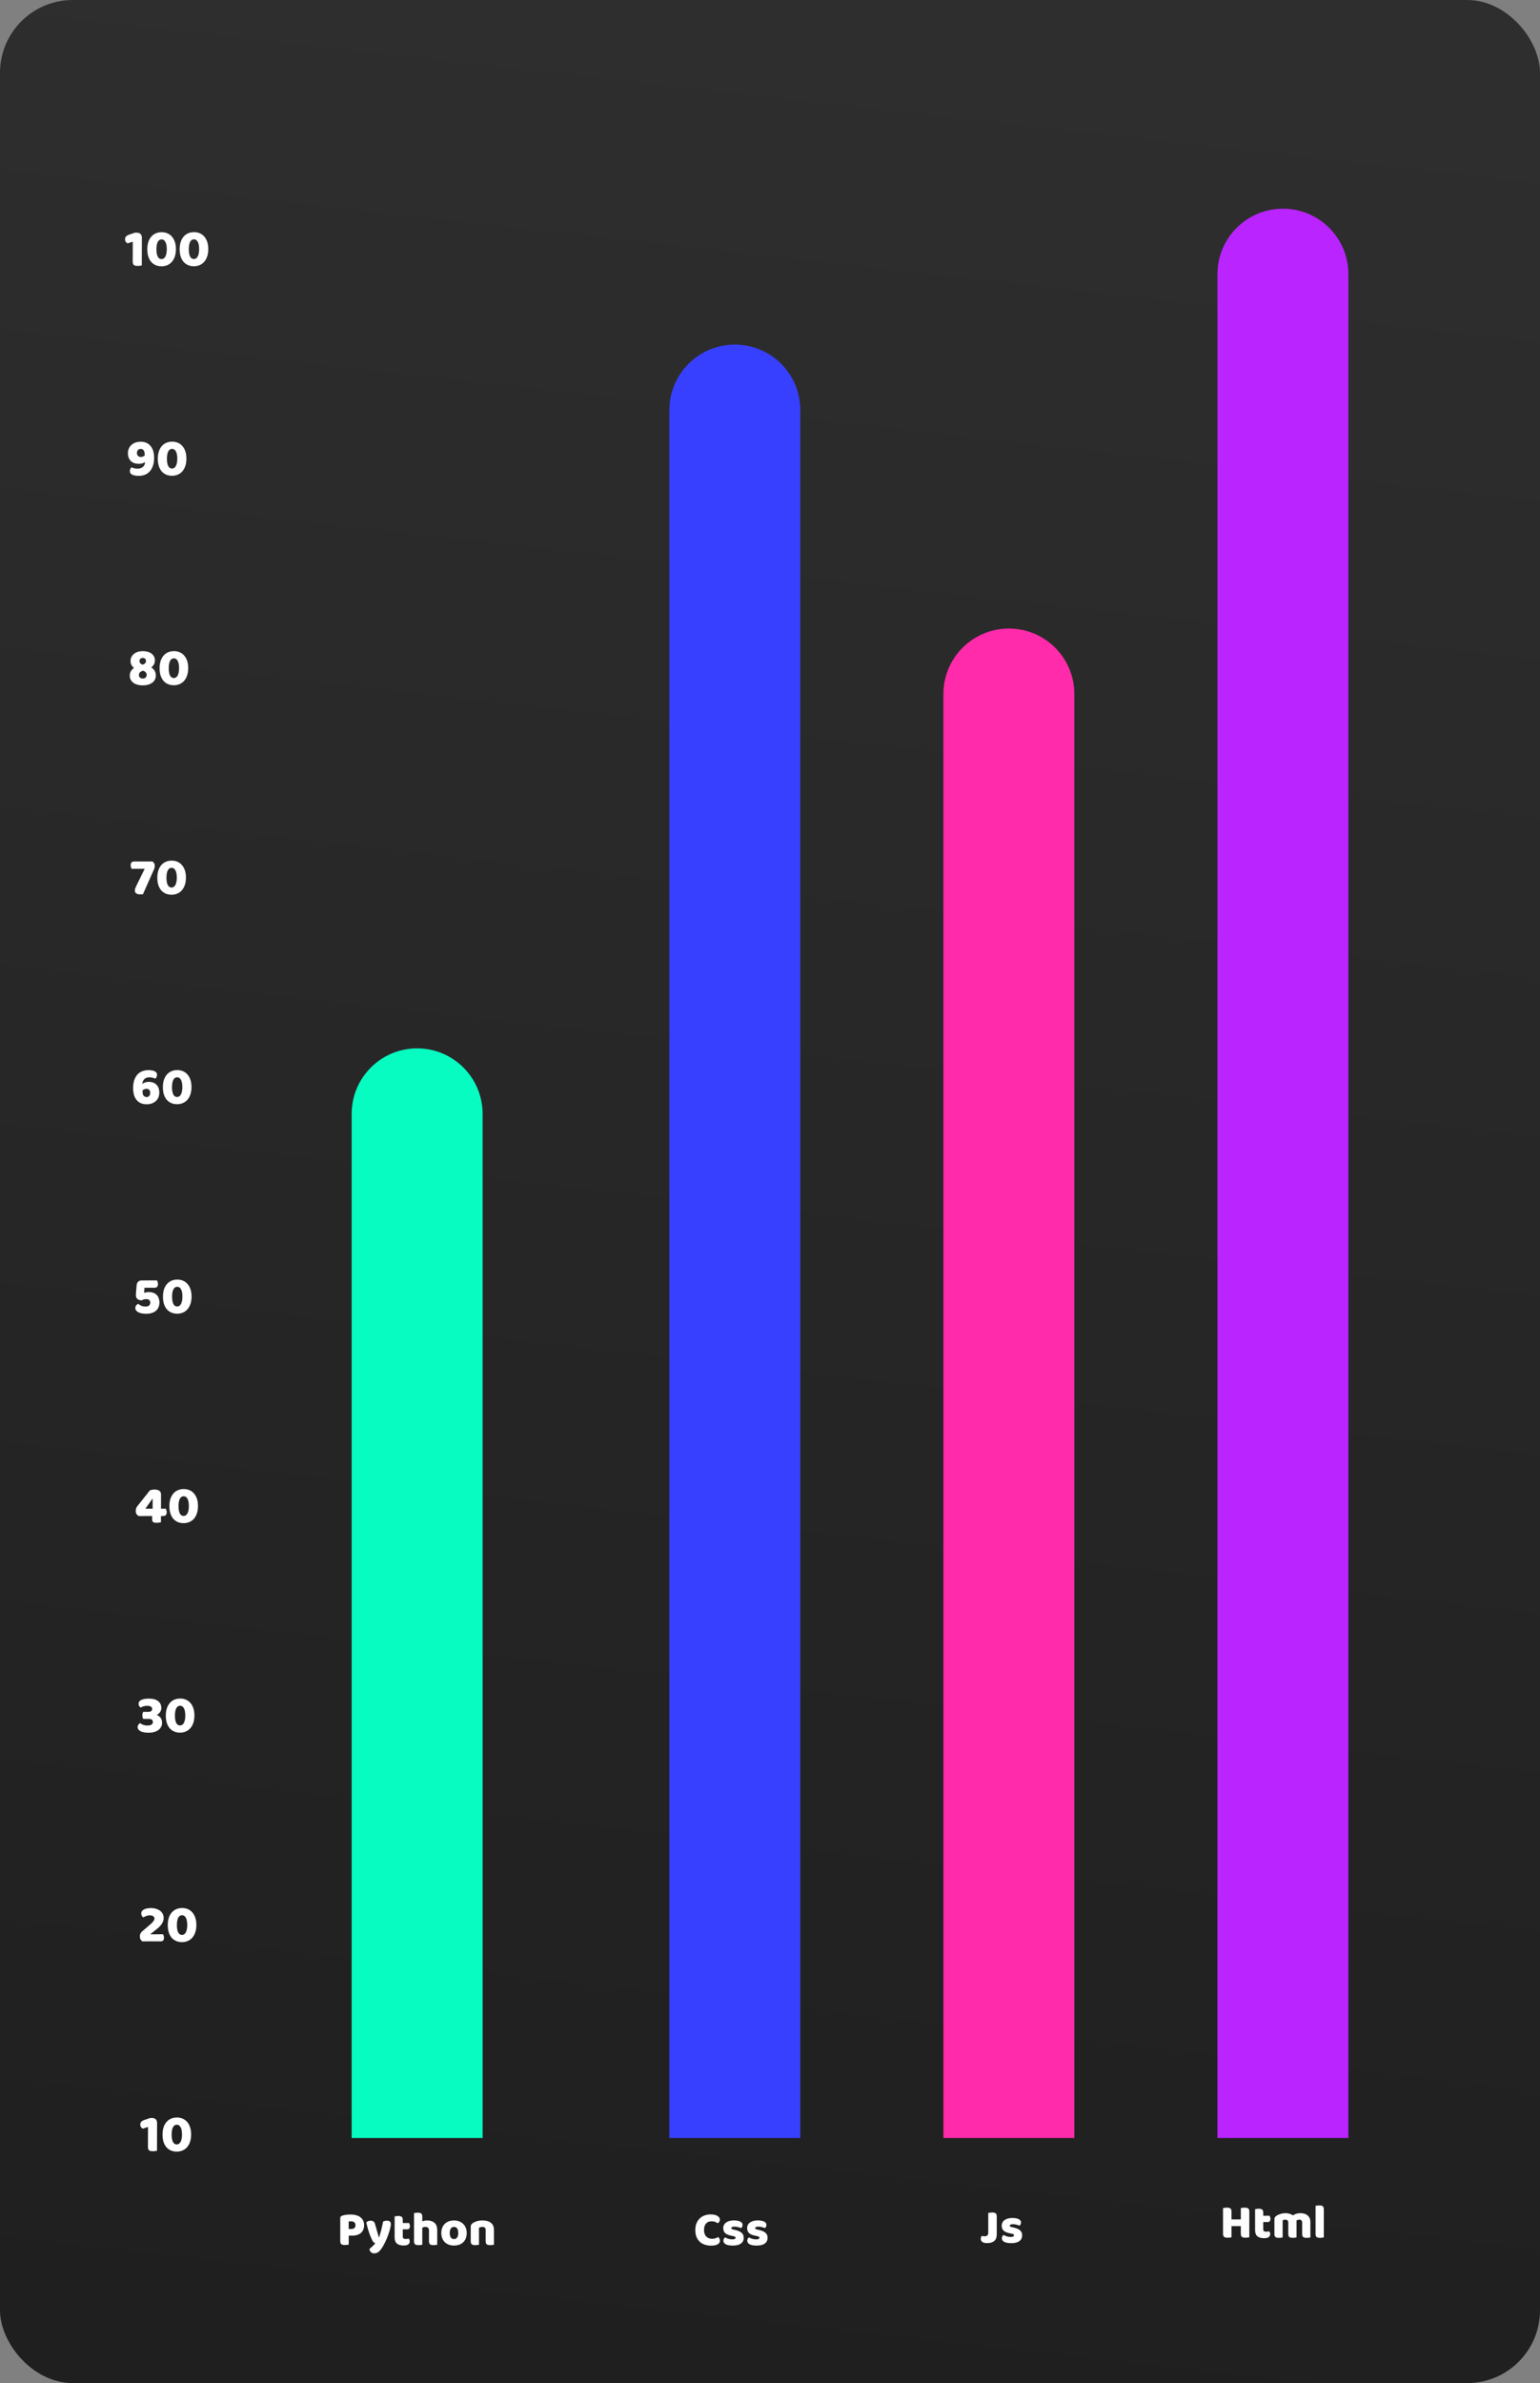 <svg width="635" height="982" viewBox="0 0 635 982" fill="none" xmlns="http://www.w3.org/2000/svg">
<rect x="0" y="0" width="635" height="982" fill="#808080" stroke="none"/>
<rect width="635" height="982" rx="30" fill="url(#paint0_linear)"/>
<path d="M61.029 876.482L58.827 877.169C58.607 877.022 58.388 876.818 58.168 876.554C57.949 876.291 57.84 875.924 57.842 875.455C57.844 874.575 58.381 873.958 59.453 873.603L61.919 872.762L62.733 872.761C63.364 872.759 63.862 872.942 64.228 873.307C64.593 873.673 64.775 874.172 64.773 874.802L64.741 886.264C64.58 886.294 64.338 886.331 64.015 886.376C63.706 886.435 63.391 886.465 63.068 886.466C62.746 886.466 62.453 886.445 62.189 886.402C61.939 886.358 61.727 886.271 61.551 886.139C61.376 886.007 61.237 885.832 61.135 885.612C61.047 885.377 61.004 885.077 61.005 884.71L61.029 876.482ZM75.046 879.577C75.05 878.286 74.862 877.289 74.483 876.586C74.118 875.883 73.591 875.532 72.902 875.533C72.213 875.535 71.684 875.888 71.315 876.593C70.961 877.297 70.782 878.295 70.778 879.586C70.775 880.876 70.948 881.881 71.298 882.599C71.663 883.302 72.19 883.653 72.879 883.651C73.568 883.65 74.097 883.297 74.466 882.592C74.849 881.872 75.043 880.867 75.046 879.577ZM78.808 879.569C78.805 880.698 78.656 881.703 78.36 882.584C78.064 883.464 77.651 884.206 77.122 884.808C76.607 885.396 75.982 885.845 75.248 886.154C74.528 886.464 73.743 886.619 72.893 886.621C72.027 886.623 71.228 886.471 70.496 886.164C69.778 885.858 69.156 885.412 68.63 884.826C68.118 884.226 67.717 883.486 67.426 882.607C67.15 881.727 67.013 880.723 67.016 879.594C67.02 878.464 67.162 877.467 67.443 876.601C67.739 875.72 68.144 874.986 68.659 874.398C69.189 873.796 69.813 873.34 70.533 873.03C71.267 872.721 72.067 872.565 72.932 872.563C73.783 872.561 74.567 872.714 75.285 873.02C76.017 873.327 76.639 873.78 77.151 874.38C77.677 874.966 78.086 875.698 78.377 876.578C78.668 877.443 78.812 878.44 78.808 879.569Z" fill="white"/>
<path d="M62.234 786.264C63.07 786.262 63.81 786.371 64.455 786.589C65.1 786.793 65.649 787.078 66.103 787.444C66.556 787.809 66.9 788.241 67.133 788.74C67.366 789.238 67.482 789.773 67.481 790.345C67.476 791.885 66.599 793.353 64.85 794.75L61.962 797.066L67.242 797.055C67.329 797.216 67.409 797.422 67.482 797.671C67.569 797.92 67.612 798.191 67.612 798.484C67.61 799.012 67.492 799.394 67.256 799.629C67.021 799.85 66.713 799.96 66.331 799.961L58.697 799.977C58.375 799.758 58.12 799.48 57.93 799.143C57.755 798.791 57.668 798.381 57.669 797.911C57.671 797.413 57.775 796.994 57.981 796.657C58.187 796.304 58.415 796.025 58.665 795.819L61.709 793.217C62.091 792.893 62.407 792.607 62.657 792.357C62.907 792.092 63.106 791.857 63.253 791.652C63.415 791.446 63.525 791.255 63.584 791.079C63.658 790.903 63.695 790.734 63.696 790.573C63.697 790.162 63.515 789.84 63.149 789.606C62.797 789.372 62.358 789.256 61.83 789.257C61.243 789.258 60.715 789.354 60.245 789.546C59.79 789.723 59.408 789.914 59.099 790.12C58.85 789.945 58.646 789.725 58.485 789.462C58.325 789.198 58.245 788.89 58.246 788.538C58.248 787.775 58.609 787.21 59.328 786.842C60.048 786.459 61.017 786.266 62.234 786.264ZM77.206 793.25C77.21 791.96 77.022 790.963 76.643 790.26C76.278 789.556 75.751 789.206 75.062 789.207C74.373 789.208 73.844 789.562 73.475 790.266C73.121 790.971 72.942 791.969 72.938 793.259C72.935 794.55 73.108 795.554 73.458 796.272C73.823 796.976 74.35 797.326 75.039 797.325C75.728 797.324 76.257 796.97 76.626 796.266C77.009 795.546 77.203 794.541 77.206 793.25ZM80.968 793.243C80.965 794.372 80.816 795.377 80.52 796.258C80.224 797.138 79.811 797.88 79.282 798.482C78.767 799.07 78.142 799.518 77.408 799.828C76.688 800.138 75.903 800.293 75.052 800.295C74.187 800.297 73.388 800.144 72.656 799.838C71.938 799.531 71.316 799.085 70.79 798.5C70.278 797.9 69.877 797.16 69.586 796.28C69.31 795.401 69.173 794.397 69.176 793.267C69.18 792.138 69.322 791.14 69.603 790.274C69.899 789.394 70.304 788.66 70.819 788.072C71.349 787.469 71.973 787.013 72.693 786.704C73.427 786.394 74.227 786.239 75.092 786.237C75.943 786.235 76.727 786.388 77.445 786.694C78.177 787.001 78.799 787.454 79.311 788.054C79.837 788.64 80.246 789.372 80.537 790.252C80.828 791.116 80.972 792.113 80.968 793.243Z" fill="white"/>
<path d="M61.361 699.943C63.047 699.94 64.33 700.289 65.208 700.991C66.086 701.679 66.523 702.609 66.52 703.783C66.518 704.487 66.326 705.088 65.943 705.588C65.575 706.073 65.134 706.44 64.62 706.691C64.927 706.807 65.213 706.953 65.477 707.129C65.74 707.304 65.974 707.524 66.179 707.787C66.383 708.051 66.544 708.358 66.66 708.71C66.776 709.062 66.834 709.473 66.833 709.942C66.831 710.573 66.69 711.137 66.41 711.637C66.144 712.136 65.769 712.562 65.284 712.915C64.799 713.268 64.219 713.533 63.544 713.711C62.883 713.903 62.157 714 61.365 714.001C59.84 714.004 58.689 713.794 57.913 713.37C57.137 712.947 56.75 712.405 56.752 711.745C56.753 711.349 56.849 711.011 57.04 710.732C57.232 710.439 57.467 710.211 57.746 710.049C58.039 710.254 58.427 710.473 58.91 710.706C59.408 710.925 60.053 711.034 60.846 711.032C61.593 711.031 62.144 710.898 62.497 710.633C62.864 710.368 63.048 710.023 63.05 709.598C63.051 709.172 62.905 708.85 62.612 708.631C62.334 708.411 61.843 708.302 61.139 708.304L59.071 708.308C58.969 708.147 58.882 707.949 58.809 707.715C58.736 707.48 58.7 707.202 58.701 706.879C58.702 706.542 58.732 706.256 58.792 706.021C58.866 705.771 58.962 705.566 59.079 705.404L61.147 705.4C62.203 705.398 62.733 704.993 62.735 704.186C62.736 703.805 62.568 703.498 62.231 703.264C61.895 703.03 61.389 702.913 60.714 702.915C60.113 702.916 59.585 702.99 59.13 703.138C58.675 703.271 58.3 703.44 58.006 703.646C57.758 703.471 57.553 703.259 57.392 703.01C57.232 702.746 57.152 702.438 57.153 702.086C57.155 701.353 57.538 700.817 58.301 700.478C59.065 700.124 60.085 699.946 61.361 699.943ZM76.402 706.93C76.405 705.639 76.218 704.642 75.838 703.939C75.473 703.236 74.946 702.885 74.257 702.886C73.568 702.888 73.039 703.241 72.67 703.946C72.316 704.65 72.137 705.648 72.134 706.939C72.13 708.229 72.303 709.234 72.653 709.952C73.018 710.655 73.545 711.006 74.234 711.004C74.924 711.003 75.453 710.65 75.821 709.945C76.204 709.226 76.398 708.221 76.402 706.93ZM80.164 706.922C80.16 708.051 80.011 709.056 79.715 709.937C79.419 710.818 79.007 711.559 78.477 712.162C77.962 712.749 77.337 713.198 76.603 713.507C75.884 713.817 75.099 713.973 74.248 713.974C73.382 713.976 72.584 713.824 71.851 713.517C71.133 713.211 70.511 712.765 69.985 712.179C69.473 711.579 69.072 710.839 68.781 709.96C68.505 709.08 68.368 708.076 68.372 706.947C68.375 705.817 68.517 704.82 68.798 703.954C69.094 703.073 69.499 702.339 70.014 701.751C70.544 701.149 71.169 700.693 71.888 700.383C72.622 700.074 73.422 699.918 74.287 699.916C75.138 699.915 75.922 700.067 76.64 700.373C77.373 700.68 77.995 701.133 78.506 701.734C79.033 702.319 79.441 703.052 79.732 703.931C80.023 704.796 80.167 705.793 80.164 706.922Z" fill="white"/>
<path d="M61.828 614.105C62.107 614.016 62.423 613.942 62.775 613.883C63.142 613.823 63.472 613.793 63.765 613.793C64.103 613.792 64.425 613.828 64.733 613.901C65.055 613.959 65.341 614.068 65.59 614.229C65.839 614.375 66.036 614.58 66.182 614.844C66.328 615.107 66.401 615.437 66.4 615.833L66.383 621.685L68.341 621.681C68.428 621.842 68.516 622.055 68.603 622.318C68.69 622.582 68.734 622.861 68.733 623.154C68.731 623.711 68.606 624.108 68.356 624.343C68.106 624.578 67.79 624.696 67.409 624.697L66.374 624.699L66.367 627.295C66.206 627.325 65.964 627.362 65.641 627.407C65.318 627.466 65.01 627.496 64.717 627.496C64.394 627.497 64.108 627.483 63.859 627.454C63.609 627.425 63.397 627.36 63.221 627.258C63.06 627.141 62.936 626.98 62.849 626.774C62.761 626.569 62.718 626.291 62.719 625.939L62.722 624.707L57.2 624.718C56.864 624.543 56.571 624.287 56.323 623.95C56.089 623.599 55.973 623.173 55.974 622.675C55.975 622.396 56.013 622.088 56.087 621.751C56.161 621.413 56.287 621.12 56.463 620.87L61.828 614.105ZM62.941 617.556L62.875 617.556L59.937 621.699L62.929 621.692L62.941 617.556ZM77.875 620.605C77.878 619.314 77.69 618.317 77.311 617.614C76.946 616.911 76.419 616.56 75.73 616.562C75.041 616.563 74.512 616.916 74.143 617.621C73.789 618.326 73.61 619.323 73.607 620.614C73.603 621.905 73.776 622.909 74.126 623.627C74.491 624.33 75.018 624.681 75.707 624.68C76.396 624.678 76.925 624.325 77.294 623.62C77.677 622.901 77.871 621.896 77.875 620.605ZM81.637 620.597C81.633 621.727 81.484 622.732 81.188 623.612C80.892 624.493 80.48 625.234 79.95 625.837C79.435 626.424 78.81 626.873 78.076 627.183C77.356 627.492 76.571 627.648 75.721 627.649C74.855 627.651 74.056 627.499 73.324 627.193C72.606 626.886 71.984 626.44 71.458 625.854C70.946 625.254 70.545 624.514 70.254 623.635C69.978 622.756 69.841 621.751 69.845 620.622C69.848 619.493 69.99 618.495 70.271 617.629C70.567 616.748 70.972 616.014 71.487 615.426C72.017 614.824 72.641 614.368 73.361 614.059C74.095 613.749 74.895 613.593 75.76 613.592C76.611 613.59 77.395 613.742 78.113 614.049C78.846 614.355 79.468 614.808 79.979 615.409C80.506 615.994 80.914 616.727 81.205 617.606C81.496 618.471 81.64 619.468 81.637 620.597Z" fill="white"/>
<path d="M60.301 541.36C59.626 541.361 59.011 541.311 58.454 541.21C57.911 541.108 57.442 540.955 57.047 540.751C56.651 540.546 56.344 540.298 56.125 540.005C55.906 539.697 55.797 539.345 55.798 538.949C55.799 538.539 55.917 538.194 56.153 537.915C56.388 537.635 56.653 537.415 56.947 537.253C57.356 537.56 57.796 537.831 58.264 538.064C58.733 538.283 59.327 538.392 60.045 538.391C60.735 538.389 61.227 538.234 61.521 537.925C61.815 537.617 61.963 537.243 61.964 536.803C61.965 536.377 61.834 536.025 61.571 535.747C61.322 535.469 60.883 535.331 60.252 535.332C59.856 535.333 59.526 535.378 59.262 535.466C58.998 535.555 58.697 535.68 58.359 535.842C57.64 535.814 57.069 535.625 56.644 535.274C56.235 534.908 56.031 534.351 56.033 533.603C56.033 533.559 56.033 533.508 56.033 533.449C56.034 533.376 56.041 533.236 56.057 533.031L56.33 529.686C56.376 529.056 56.575 528.557 56.928 528.189C57.281 527.822 57.773 527.637 58.404 527.636L64.74 527.623C64.827 527.784 64.915 527.996 65.002 528.26C65.089 528.524 65.132 528.803 65.132 529.096C65.13 529.653 65.004 530.05 64.754 530.285C64.504 530.52 64.189 530.638 63.807 530.639L59.583 530.648L59.423 532.716C59.702 532.642 59.981 532.575 60.26 532.516C60.553 532.457 60.92 532.427 61.36 532.426C62.123 532.424 62.783 532.54 63.339 532.774C63.896 532.993 64.35 533.3 64.701 533.695C65.066 534.09 65.329 534.552 65.489 535.079C65.663 535.607 65.75 536.171 65.748 536.773C65.746 537.374 65.642 537.953 65.435 538.511C65.228 539.069 64.904 539.561 64.463 539.987C64.022 540.399 63.456 540.73 62.766 540.981C62.091 541.232 61.269 541.358 60.301 541.36ZM75.222 534.289C75.226 532.998 75.038 532.001 74.659 531.298C74.294 530.595 73.767 530.244 73.078 530.245C72.389 530.247 71.86 530.6 71.491 531.305C71.137 532.009 70.958 533.007 70.954 534.298C70.951 535.588 71.124 536.593 71.474 537.311C71.839 538.014 72.366 538.365 73.055 538.363C73.744 538.362 74.273 538.009 74.642 537.304C75.025 536.585 75.219 535.579 75.222 534.289ZM78.984 534.281C78.981 535.41 78.832 536.415 78.536 537.296C78.24 538.176 77.827 538.918 77.298 539.52C76.783 540.108 76.158 540.557 75.424 540.866C74.704 541.176 73.919 541.331 73.069 541.333C72.203 541.335 71.404 541.183 70.672 540.876C69.954 540.57 69.332 540.124 68.806 539.538C68.294 538.938 67.893 538.198 67.602 537.319C67.326 536.439 67.189 535.435 67.192 534.306C67.196 533.176 67.338 532.179 67.619 531.313C67.915 530.432 68.32 529.698 68.835 529.11C69.365 528.508 69.989 528.052 70.709 527.742C71.443 527.433 72.243 527.277 73.108 527.275C73.959 527.274 74.743 527.426 75.461 527.732C76.193 528.039 76.816 528.492 77.327 529.092C77.853 529.678 78.262 530.411 78.553 531.29C78.844 532.155 78.988 533.152 78.984 534.281Z" fill="white"/>
<path d="M64.764 442.929C64.763 443.237 64.689 443.538 64.541 443.832C64.409 444.111 64.247 444.324 64.056 444.471C63.66 444.296 63.242 444.165 62.803 444.078C62.378 443.976 61.982 443.925 61.615 443.926C60.735 443.928 60.053 444.164 59.567 444.634C59.097 445.09 58.779 445.751 58.616 446.616C58.91 446.41 59.299 446.226 59.783 446.064C60.268 445.887 60.767 445.798 61.28 445.797C62.629 445.794 63.699 446.18 64.489 446.956C65.293 447.732 65.693 448.845 65.689 450.297C65.687 450.928 65.576 451.53 65.354 452.102C65.132 452.675 64.801 453.181 64.36 453.622C63.919 454.048 63.368 454.394 62.707 454.66C62.061 454.91 61.305 455.037 60.44 455.038C58.709 455.042 57.347 454.466 56.353 453.309C55.373 452.152 54.887 450.503 54.893 448.362C54.896 447.145 55.046 446.074 55.342 445.149C55.652 444.224 56.08 443.454 56.624 442.836C57.183 442.219 57.845 441.756 58.608 441.446C59.372 441.137 60.215 440.981 61.139 440.979C62.313 440.977 63.207 441.136 63.822 441.457C64.452 441.779 64.766 442.269 64.764 442.929ZM60.436 448.658C60.157 448.659 59.856 448.718 59.533 448.836C59.225 448.954 58.975 449.116 58.784 449.322L58.782 449.872C58.78 450.664 58.94 451.228 59.262 451.565C59.598 451.901 60.001 452.069 60.47 452.068C60.954 452.067 61.314 451.905 61.55 451.582C61.8 451.259 61.926 450.841 61.927 450.327C61.929 449.814 61.798 449.411 61.535 449.118C61.286 448.811 60.92 448.657 60.436 448.658ZM75.191 447.968C75.195 446.677 75.007 445.68 74.628 444.977C74.263 444.274 73.736 443.923 73.047 443.924C72.357 443.926 71.828 444.279 71.46 444.983C71.106 445.688 70.927 446.686 70.923 447.977C70.92 449.267 71.093 450.271 71.443 450.989C71.807 451.693 72.334 452.044 73.024 452.042C73.713 452.041 74.242 451.688 74.611 450.983C74.994 450.263 75.188 449.258 75.191 447.968ZM78.953 447.96C78.95 449.089 78.8 450.094 78.505 450.975C78.209 451.855 77.796 452.597 77.266 453.199C76.751 453.787 76.127 454.236 75.393 454.545C74.673 454.855 73.888 455.01 73.037 455.012C72.172 455.014 71.373 454.862 70.641 454.555C69.923 454.249 69.301 453.803 68.775 453.217C68.263 452.617 67.862 451.877 67.571 450.998C67.295 450.118 67.158 449.114 67.161 447.984C67.164 446.855 67.307 445.857 67.588 444.992C67.883 444.111 68.289 443.377 68.804 442.789C69.334 442.187 69.958 441.731 70.678 441.421C71.412 441.112 72.212 440.956 73.077 440.954C73.928 440.952 74.712 441.105 75.43 441.411C76.162 441.718 76.784 442.171 77.296 442.771C77.822 443.357 78.231 444.089 78.522 444.969C78.813 445.833 78.956 446.83 78.953 447.96Z" fill="white"/>
<path d="M62.861 354.983C63.11 355.144 63.33 355.371 63.519 355.664C63.724 355.942 63.826 356.294 63.824 356.719C63.824 356.954 63.801 357.196 63.756 357.445C63.712 357.68 63.638 357.915 63.534 358.15L58.929 368.521C58.724 368.536 58.526 368.544 58.335 368.545C58.159 368.545 57.99 368.545 57.829 368.546C57.169 368.547 56.634 368.423 56.224 368.175C55.814 367.926 55.61 367.494 55.612 366.878C55.613 366.57 55.687 366.24 55.835 365.888C55.982 365.521 56.181 365.088 56.432 364.589L59.663 358.004L54.273 358.015C54.185 357.854 54.098 357.641 54.011 357.378C53.923 357.114 53.88 356.835 53.881 356.542C53.883 355.985 54.008 355.588 54.258 355.353C54.508 355.118 54.824 355 55.205 354.999L62.861 354.983ZM72.904 361.65C72.908 360.359 72.72 359.363 72.341 358.659C71.976 357.956 71.449 357.605 70.76 357.607C70.07 357.608 69.541 357.961 69.173 358.666C68.819 359.371 68.64 360.368 68.636 361.659C68.632 362.95 68.806 363.954 69.156 364.672C69.52 365.375 70.047 365.726 70.737 365.725C71.426 365.723 71.955 365.37 72.324 364.665C72.707 363.946 72.9 362.941 72.904 361.65ZM76.666 361.642C76.663 362.772 76.513 363.777 76.218 364.657C75.922 365.538 75.509 366.279 74.979 366.882C74.464 367.469 73.84 367.918 73.106 368.228C72.386 368.537 71.601 368.693 70.75 368.695C69.885 368.696 69.086 368.544 68.354 368.238C67.636 367.931 67.014 367.485 66.487 366.899C65.976 366.299 65.575 365.559 65.284 364.68C65.007 363.801 64.871 362.796 64.874 361.667C64.877 360.538 65.019 359.54 65.301 358.674C65.596 357.793 66.002 357.059 66.517 356.472C67.046 355.869 67.671 355.413 68.391 355.104C69.125 354.794 69.925 354.638 70.79 354.637C71.641 354.635 72.425 354.787 73.143 355.094C73.875 355.4 74.497 355.854 75.009 356.454C75.535 357.039 75.944 357.772 76.235 358.651C76.525 359.516 76.669 360.513 76.666 361.642Z" fill="white"/>
<path d="M53.838 272.288C53.839 271.702 53.965 271.166 54.216 270.681C54.467 270.197 54.813 269.778 55.254 269.425C55.695 269.072 56.223 268.8 56.84 268.608C57.456 268.416 58.131 268.319 58.865 268.318C59.598 268.316 60.273 268.403 60.888 268.578C61.504 268.752 62.031 269 62.47 269.322C62.909 269.644 63.252 270.039 63.501 270.508C63.749 270.977 63.872 271.505 63.87 272.091C63.868 272.737 63.735 273.302 63.469 273.786C63.204 274.271 62.836 274.675 62.366 274.998C62.922 275.379 63.376 275.832 63.726 276.36C64.077 276.872 64.251 277.568 64.248 278.448C64.246 279.035 64.12 279.571 63.87 280.055C63.619 280.54 63.258 280.958 62.788 281.311C62.318 281.664 61.752 281.937 61.092 282.129C60.431 282.321 59.69 282.418 58.869 282.42C58.048 282.421 57.307 282.328 56.648 282.138C55.988 281.949 55.425 281.679 54.956 281.328C54.502 280.977 54.144 280.56 53.882 280.076C53.634 279.593 53.511 279.058 53.512 278.471C53.514 277.679 53.685 277.019 54.024 276.49C54.377 275.961 54.789 275.55 55.259 275.255C54.864 274.933 54.528 274.553 54.251 274.113C53.973 273.659 53.836 273.051 53.838 272.288ZM57.275 278.133C57.274 278.588 57.419 278.947 57.712 279.21C58.019 279.473 58.408 279.605 58.877 279.604C59.346 279.603 59.728 279.47 60.022 279.205C60.331 278.926 60.486 278.566 60.487 278.126C60.488 277.701 60.357 277.349 60.094 277.071C59.846 276.778 59.502 276.552 59.062 276.391C58.416 276.539 57.954 276.768 57.674 277.076C57.409 277.37 57.276 277.722 57.275 278.133ZM60.195 272.407C60.196 272.011 60.08 271.696 59.846 271.462C59.612 271.228 59.282 271.111 58.857 271.112C58.431 271.113 58.101 271.231 57.866 271.466C57.631 271.701 57.512 272.009 57.511 272.391C57.51 272.772 57.627 273.08 57.861 273.314C58.109 273.548 58.395 273.738 58.717 273.884C59.231 273.766 59.605 273.574 59.841 273.31C60.076 273.045 60.194 272.744 60.195 272.407ZM73.839 275.326C73.843 274.036 73.655 273.039 73.276 272.336C72.911 271.632 72.384 271.281 71.695 271.283C71.005 271.284 70.477 271.637 70.108 272.342C69.754 273.047 69.575 274.045 69.571 275.335C69.568 276.626 69.741 277.63 70.091 278.348C70.456 279.051 70.983 279.402 71.672 279.401C72.361 279.399 72.89 279.046 73.259 278.342C73.642 277.622 73.836 276.617 73.839 275.326ZM77.601 275.319C77.598 276.448 77.449 277.453 77.153 278.333C76.857 279.214 76.444 279.956 75.915 280.558C75.4 281.146 74.775 281.594 74.041 281.904C73.321 282.213 72.536 282.369 71.686 282.371C70.82 282.373 70.021 282.22 69.289 281.914C68.571 281.607 67.949 281.161 67.423 280.576C66.911 279.976 66.51 279.236 66.219 278.356C65.943 277.477 65.806 276.473 65.809 275.343C65.813 274.214 65.955 273.216 66.236 272.35C66.532 271.47 66.937 270.736 67.452 270.148C67.982 269.545 68.606 269.089 69.326 268.78C70.06 268.47 70.86 268.315 71.725 268.313C72.576 268.311 73.36 268.463 74.078 268.77C74.81 269.076 75.432 269.53 75.944 270.13C76.47 270.716 76.879 271.448 77.17 272.327C77.461 273.192 77.605 274.189 77.601 275.319Z" fill="white"/>
<path d="M56.684 193.133C57.623 193.131 58.371 192.887 58.93 192.402C59.504 191.917 59.791 191.249 59.794 190.398C59.632 190.531 59.331 190.685 58.891 190.862C58.465 191.039 57.914 191.128 57.24 191.13C56.565 191.131 55.949 191.037 55.393 190.848C54.85 190.658 54.382 190.38 53.987 190.015C53.592 189.634 53.285 189.173 53.067 188.631C52.848 188.088 52.74 187.458 52.742 186.739C52.744 186.109 52.856 185.514 53.077 184.957C53.299 184.384 53.63 183.885 54.071 183.458C54.513 183.018 55.056 182.672 55.702 182.421C56.363 182.156 57.126 182.022 57.991 182.02C59.722 182.017 61.077 182.593 62.056 183.75C63.051 184.906 63.545 186.555 63.539 188.697C63.535 189.914 63.378 190.985 63.068 191.91C62.757 192.834 62.322 193.605 61.763 194.222C61.219 194.839 60.565 195.303 59.801 195.612C59.038 195.922 58.194 196.078 57.27 196.08C56.096 196.082 55.18 195.923 54.521 195.601C53.862 195.28 53.533 194.79 53.535 194.13C53.536 193.822 53.603 193.528 53.736 193.249C53.883 192.955 54.053 192.735 54.244 192.588C54.639 192.763 55.049 192.902 55.474 193.003C55.914 193.091 56.318 193.134 56.684 193.133ZM58.106 188.312C58.384 188.311 58.663 188.252 58.942 188.134C59.236 188.016 59.478 187.854 59.67 187.649L59.67 187.385C59.658 186.549 59.513 185.94 59.235 185.56C58.958 185.179 58.548 184.989 58.005 184.99C57.521 184.991 57.139 185.146 56.86 185.455C56.595 185.749 56.462 186.152 56.46 186.665C56.459 187.164 56.612 187.567 56.919 187.875C57.226 188.167 57.622 188.313 58.106 188.312ZM73.099 189.007C73.103 187.716 72.915 186.719 72.536 186.016C72.171 185.313 71.644 184.962 70.955 184.963C70.265 184.965 69.736 185.318 69.368 186.023C69.014 186.727 68.835 187.725 68.831 189.016C68.828 190.306 69.001 191.311 69.351 192.028C69.715 192.732 70.242 193.083 70.932 193.081C71.621 193.08 72.15 192.727 72.519 192.022C72.902 191.302 73.096 190.297 73.099 189.007ZM76.861 188.999C76.858 190.128 76.709 191.133 76.413 192.014C76.117 192.894 75.704 193.636 75.174 194.238C74.659 194.826 74.035 195.275 73.301 195.584C72.581 195.894 71.796 196.049 70.945 196.051C70.08 196.053 69.281 195.901 68.549 195.594C67.831 195.288 67.209 194.842 66.682 194.256C66.171 193.656 65.77 192.916 65.479 192.037C65.203 191.157 65.066 190.153 65.069 189.023C65.072 187.894 65.215 186.897 65.496 186.031C65.791 185.15 66.197 184.416 66.712 183.828C67.242 183.226 67.866 182.77 68.586 182.46C69.32 182.151 70.12 181.995 70.985 181.993C71.836 181.991 72.62 182.144 73.338 182.45C74.07 182.757 74.692 183.21 75.204 183.81C75.73 184.396 76.139 185.128 76.43 186.008C76.721 186.872 76.864 187.869 76.861 188.999Z" fill="white"/>
<path d="M54.754 99.599L52.552 100.285C52.332 100.139 52.113 99.934 51.894 99.671C51.674 99.407 51.565 99.041 51.567 98.572C51.569 97.692 52.106 97.074 53.178 96.72L55.644 95.879L56.458 95.877C57.089 95.876 57.587 96.058 57.953 96.424C58.318 96.79 58.5 97.288 58.498 97.919L58.466 109.381C58.305 109.411 58.063 109.448 57.74 109.492C57.432 109.552 57.116 109.582 56.794 109.582C56.471 109.583 56.178 109.562 55.914 109.518C55.664 109.475 55.452 109.387 55.276 109.256C55.101 109.124 54.962 108.948 54.86 108.728C54.773 108.494 54.73 108.193 54.73 107.827L54.754 99.599ZM68.772 102.693C68.775 101.403 68.587 100.406 68.208 99.703C67.843 98.999 67.316 98.649 66.627 98.65C65.938 98.651 65.409 99.004 65.04 99.709C64.686 100.414 64.507 101.412 64.504 102.702C64.5 103.993 64.673 104.997 65.023 105.715C65.388 106.419 65.915 106.769 66.604 106.768C67.293 106.767 67.822 106.413 68.191 105.709C68.574 104.989 68.768 103.984 68.772 102.693ZM72.534 102.686C72.53 103.815 72.381 104.82 72.085 105.701C71.789 106.581 71.376 107.323 70.847 107.925C70.332 108.513 69.707 108.961 68.973 109.271C68.254 109.58 67.468 109.736 66.618 109.738C65.752 109.74 64.954 109.587 64.221 109.281C63.503 108.974 62.881 108.528 62.355 107.943C61.843 107.343 61.442 106.603 61.151 105.723C60.875 104.844 60.738 103.84 60.742 102.71C60.745 101.581 60.887 100.583 61.168 99.717C61.464 98.837 61.869 98.103 62.384 97.515C62.914 96.912 63.538 96.457 64.258 96.147C64.992 95.837 65.792 95.682 66.657 95.68C67.508 95.678 68.292 95.831 69.01 96.137C69.743 96.444 70.365 96.897 70.876 97.497C71.403 98.083 71.811 98.815 72.102 99.695C72.393 100.559 72.537 101.556 72.534 102.686ZM82.113 102.666C82.117 101.375 81.929 100.378 81.55 99.675C81.185 98.972 80.658 98.621 79.969 98.622C79.279 98.624 78.75 98.977 78.382 99.681C78.028 100.386 77.849 101.384 77.845 102.675C77.842 103.965 78.015 104.969 78.365 105.687C78.73 106.391 79.257 106.742 79.946 106.74C80.635 106.739 81.164 106.386 81.533 105.681C81.916 104.961 82.11 103.956 82.113 102.666ZM85.875 102.658C85.872 103.787 85.723 104.792 85.427 105.673C85.131 106.553 84.718 107.295 84.189 107.897C83.674 108.485 83.049 108.934 82.315 109.243C81.595 109.553 80.81 109.708 79.96 109.71C79.094 109.712 78.295 109.56 77.563 109.253C76.845 108.947 76.223 108.501 75.697 107.915C75.185 107.315 74.784 106.575 74.493 105.695C74.217 104.816 74.08 103.812 74.083 102.682C74.087 101.553 74.229 100.555 74.51 99.689C74.806 98.809 75.211 98.075 75.726 97.487C76.256 96.885 76.88 96.429 77.6 96.119C78.334 95.81 79.134 95.654 79.999 95.652C80.85 95.65 81.634 95.803 82.352 96.109C83.084 96.416 83.706 96.869 84.218 97.469C84.744 98.055 85.153 98.787 85.444 99.667C85.735 100.531 85.879 101.528 85.875 102.658Z" fill="white"/>
<path d="M144.84 918.5C145.4 918.5 145.827 918.373 146.12 918.12C146.427 917.853 146.58 917.453 146.58 916.92C146.58 916.413 146.42 916.027 146.1 915.76C145.793 915.48 145.34 915.34 144.74 915.34C144.527 915.34 144.347 915.347 144.2 915.36C144.067 915.36 143.927 915.373 143.78 915.4V918.5H144.84ZM143.8 924.92C143.653 924.96 143.42 925 143.1 925.04C142.793 925.08 142.487 925.1 142.18 925.1C141.873 925.1 141.6 925.073 141.36 925.02C141.133 924.98 140.94 924.9 140.78 924.78C140.62 924.66 140.5 924.493 140.42 924.28C140.34 924.067 140.3 923.787 140.3 923.44V914.02C140.3 913.74 140.373 913.527 140.52 913.38C140.68 913.22 140.893 913.093 141.16 913C141.613 912.84 142.127 912.727 142.7 912.66C143.287 912.58 143.873 912.54 144.46 912.54C146.3 912.54 147.707 912.933 148.68 913.72C149.653 914.507 150.14 915.573 150.14 916.92C150.14 917.573 150.033 918.167 149.82 918.7C149.62 919.22 149.313 919.673 148.9 920.06C148.5 920.433 147.987 920.727 147.36 920.94C146.747 921.14 146.033 921.24 145.22 921.24H143.8V924.92ZM153.181 922.52C153.034 922.187 152.874 921.813 152.701 921.4C152.541 920.987 152.368 920.513 152.181 919.98C152.008 919.447 151.821 918.84 151.621 918.16C151.434 917.467 151.234 916.673 151.021 915.78C151.208 915.593 151.454 915.433 151.761 915.3C152.081 915.153 152.428 915.08 152.801 915.08C153.268 915.08 153.654 915.18 153.961 915.38C154.268 915.567 154.494 915.927 154.641 916.46L156.221 921.96H156.301C156.461 921.507 156.614 921.013 156.761 920.48C156.921 919.947 157.074 919.4 157.221 918.84C157.368 918.267 157.501 917.7 157.621 917.14C157.754 916.567 157.868 916.007 157.961 915.46C158.441 915.207 158.968 915.08 159.541 915.08C160.008 915.08 160.394 915.18 160.701 915.38C161.008 915.58 161.161 915.927 161.161 916.42C161.161 916.78 161.114 917.2 161.021 917.68C160.928 918.147 160.801 918.647 160.641 919.18C160.494 919.713 160.314 920.267 160.101 920.84C159.901 921.4 159.688 921.953 159.461 922.5C159.234 923.047 159.001 923.567 158.761 924.06C158.521 924.54 158.288 924.973 158.061 925.36C157.688 926.013 157.341 926.547 157.021 926.96C156.701 927.373 156.394 927.693 156.101 927.92C155.808 928.16 155.514 928.32 155.221 928.4C154.928 928.493 154.621 928.54 154.301 928.54C153.741 928.54 153.288 928.373 152.941 928.04C152.594 927.707 152.388 927.273 152.321 926.74C152.748 926.407 153.174 926.033 153.601 925.62C154.028 925.22 154.414 924.807 154.761 924.38C154.534 924.313 154.288 924.16 154.021 923.92C153.768 923.667 153.488 923.2 153.181 922.52ZM166.077 921.66C166.077 922.007 166.183 922.253 166.397 922.4C166.623 922.547 166.937 922.62 167.337 922.62C167.537 922.62 167.743 922.607 167.957 922.58C168.17 922.54 168.357 922.493 168.517 922.44C168.637 922.587 168.737 922.753 168.817 922.94C168.91 923.113 168.957 923.327 168.957 923.58C168.957 924.087 168.763 924.5 168.377 924.82C168.003 925.14 167.337 925.3 166.377 925.3C165.203 925.3 164.297 925.033 163.657 924.5C163.03 923.967 162.717 923.1 162.717 921.9V913.34C162.863 913.3 163.07 913.26 163.337 913.22C163.617 913.167 163.91 913.14 164.217 913.14C164.803 913.14 165.257 913.247 165.577 913.46C165.91 913.66 166.077 914.093 166.077 914.76V916.04H168.697C168.777 916.187 168.85 916.373 168.917 916.6C168.997 916.813 169.037 917.053 169.037 917.32C169.037 917.787 168.93 918.127 168.717 918.34C168.517 918.54 168.243 918.64 167.897 918.64H166.077V921.66ZM180.285 924.98C180.151 925.02 179.938 925.06 179.645 925.1C179.365 925.14 179.071 925.16 178.765 925.16C178.471 925.16 178.205 925.14 177.965 925.1C177.738 925.06 177.545 924.98 177.385 924.86C177.225 924.74 177.098 924.58 177.005 924.38C176.925 924.167 176.885 923.893 176.885 923.56V919.12C176.885 918.573 176.745 918.193 176.465 917.98C176.198 917.753 175.865 917.64 175.465 917.64C175.198 917.64 174.945 917.673 174.705 917.74C174.465 917.807 174.271 917.887 174.125 917.98V924.98C173.991 925.02 173.778 925.06 173.485 925.1C173.205 925.14 172.911 925.16 172.605 925.16C172.311 925.16 172.045 925.14 171.805 925.1C171.578 925.06 171.385 924.98 171.225 924.86C171.065 924.74 170.938 924.58 170.845 924.38C170.765 924.167 170.725 923.893 170.725 923.56V911.96C170.871 911.933 171.085 911.9 171.365 911.86C171.658 911.807 171.951 911.78 172.245 911.78C172.538 911.78 172.798 911.8 173.025 911.84C173.265 911.88 173.465 911.96 173.625 912.08C173.785 912.2 173.905 912.367 173.985 912.58C174.078 912.78 174.125 913.047 174.125 913.38V915.34C174.298 915.273 174.558 915.2 174.905 915.12C175.265 915.027 175.658 914.98 176.085 914.98C177.405 914.98 178.431 915.313 179.165 915.98C179.911 916.633 180.285 917.613 180.285 918.92V924.98ZM192.444 920.14C192.444 920.967 192.317 921.707 192.064 922.36C191.81 923 191.45 923.54 190.984 923.98C190.53 924.42 189.984 924.753 189.344 924.98C188.704 925.207 187.99 925.32 187.204 925.32C186.417 925.32 185.704 925.2 185.064 924.96C184.424 924.72 183.87 924.38 183.404 923.94C182.95 923.487 182.597 922.94 182.344 922.3C182.09 921.66 181.964 920.94 181.964 920.14C181.964 919.353 182.09 918.64 182.344 918C182.597 917.36 182.95 916.82 183.404 916.38C183.87 915.927 184.424 915.58 185.064 915.34C185.704 915.1 186.417 914.98 187.204 914.98C187.99 914.98 188.704 915.107 189.344 915.36C189.984 915.6 190.53 915.947 190.984 916.4C191.45 916.84 191.81 917.38 192.064 918.02C192.317 918.66 192.444 919.367 192.444 920.14ZM185.444 920.14C185.444 920.953 185.597 921.58 185.904 922.02C186.224 922.447 186.664 922.66 187.224 922.66C187.784 922.66 188.21 922.44 188.504 922C188.81 921.56 188.964 920.94 188.964 920.14C188.964 919.34 188.81 918.727 188.504 918.3C188.197 917.86 187.764 917.64 187.204 917.64C186.644 917.64 186.21 917.86 185.904 918.3C185.597 918.727 185.444 919.34 185.444 920.14ZM200.263 918.84C200.263 918.427 200.143 918.127 199.903 917.94C199.676 917.74 199.363 917.64 198.963 917.64C198.696 917.64 198.429 917.673 198.163 917.74C197.909 917.807 197.689 917.907 197.503 918.04V924.98C197.369 925.02 197.156 925.06 196.863 925.1C196.583 925.14 196.289 925.16 195.983 925.16C195.689 925.16 195.423 925.14 195.183 925.1C194.956 925.06 194.763 924.98 194.603 924.86C194.443 924.74 194.316 924.58 194.223 924.38C194.143 924.167 194.103 923.893 194.103 923.56V917.56C194.103 917.2 194.176 916.907 194.323 916.68C194.483 916.453 194.696 916.247 194.963 916.06C195.416 915.74 195.983 915.48 196.663 915.28C197.356 915.08 198.123 914.98 198.963 914.98C200.469 914.98 201.629 915.313 202.443 915.98C203.256 916.633 203.663 917.547 203.663 918.72V924.98C203.529 925.02 203.316 925.06 203.023 925.1C202.743 925.14 202.449 925.16 202.143 925.16C201.849 925.16 201.583 925.14 201.343 925.1C201.116 925.06 200.923 924.98 200.763 924.86C200.603 924.74 200.476 924.58 200.383 924.38C200.303 924.167 200.263 923.893 200.263 923.56V918.84Z" fill="white"/>
<path d="M515.14 921.92C514.993 921.96 514.76 922 514.44 922.04C514.133 922.08 513.827 922.1 513.52 922.1C513.213 922.1 512.94 922.073 512.7 922.02C512.473 921.98 512.28 921.9 512.12 921.78C511.96 921.66 511.84 921.493 511.76 921.28C511.68 921.067 511.64 920.787 511.64 920.44V917.32H507.8V921.92C507.653 921.96 507.42 922 507.1 922.04C506.793 922.08 506.487 922.1 506.18 922.1C505.873 922.1 505.6 922.073 505.36 922.02C505.133 921.98 504.94 921.9 504.78 921.78C504.62 921.66 504.5 921.493 504.42 921.28C504.34 921.067 504.3 920.787 504.3 920.44V909.88C504.447 909.853 504.68 909.82 505 909.78C505.32 909.727 505.627 909.7 505.92 909.7C506.227 909.7 506.493 909.727 506.72 909.78C506.96 909.82 507.16 909.9 507.32 910.02C507.48 910.14 507.6 910.307 507.68 910.52C507.76 910.733 507.8 911.013 507.8 911.36V914.56H511.64V909.88C511.787 909.853 512.02 909.82 512.34 909.78C512.66 909.727 512.967 909.7 513.26 909.7C513.567 909.7 513.833 909.727 514.06 909.78C514.3 909.82 514.5 909.9 514.66 910.02C514.82 910.14 514.94 910.307 515.02 910.52C515.1 910.733 515.14 911.013 515.14 911.36V921.92ZM520.878 918.66C520.878 919.007 520.984 919.253 521.198 919.4C521.424 919.547 521.738 919.62 522.138 919.62C522.338 919.62 522.544 919.607 522.758 919.58C522.971 919.54 523.158 919.493 523.318 919.44C523.438 919.587 523.538 919.753 523.618 919.94C523.711 920.113 523.758 920.327 523.758 920.58C523.758 921.087 523.564 921.5 523.178 921.82C522.804 922.14 522.138 922.3 521.178 922.3C520.004 922.3 519.098 922.033 518.458 921.5C517.831 920.967 517.518 920.1 517.518 918.9V910.34C517.664 910.3 517.871 910.26 518.138 910.22C518.418 910.167 518.711 910.14 519.018 910.14C519.604 910.14 520.058 910.247 520.378 910.46C520.711 910.66 520.878 911.093 520.878 911.76V913.04H523.498C523.578 913.187 523.651 913.373 523.718 913.6C523.798 913.813 523.838 914.053 523.838 914.32C523.838 914.787 523.731 915.127 523.518 915.34C523.318 915.54 523.044 915.64 522.698 915.64H520.878V918.66ZM530.145 911.98C530.692 911.98 531.225 912.06 531.745 912.22C532.279 912.367 532.739 912.593 533.125 912.9C533.525 912.633 533.972 912.413 534.465 912.24C534.972 912.067 535.579 911.98 536.285 911.98C536.792 911.98 537.285 912.047 537.765 912.18C538.259 912.313 538.692 912.527 539.065 912.82C539.452 913.1 539.759 913.48 539.985 913.96C540.212 914.427 540.325 915 540.325 915.68V921.98C540.192 922.02 539.979 922.06 539.685 922.1C539.405 922.14 539.112 922.16 538.805 922.16C538.512 922.16 538.245 922.14 538.005 922.1C537.779 922.06 537.585 921.98 537.425 921.86C537.265 921.74 537.139 921.58 537.045 921.38C536.965 921.167 536.925 920.893 536.925 920.56V915.78C536.925 915.38 536.812 915.093 536.585 914.92C536.359 914.733 536.052 914.64 535.665 914.64C535.479 914.64 535.279 914.687 535.065 914.78C534.852 914.86 534.692 914.947 534.585 915.04C534.599 915.093 534.605 915.147 534.605 915.2C534.605 915.24 534.605 915.28 534.605 915.32V921.98C534.459 922.02 534.239 922.06 533.945 922.1C533.665 922.14 533.379 922.16 533.085 922.16C532.792 922.16 532.525 922.14 532.285 922.1C532.059 922.06 531.865 921.98 531.705 921.86C531.545 921.74 531.419 921.58 531.325 921.38C531.245 921.167 531.205 920.893 531.205 920.56V915.78C531.205 915.38 531.079 915.093 530.825 914.92C530.585 914.733 530.292 914.64 529.945 914.64C529.705 914.64 529.499 914.68 529.325 914.76C529.152 914.827 529.005 914.893 528.885 914.96V921.98C528.752 922.02 528.539 922.06 528.245 922.1C527.965 922.14 527.672 922.16 527.365 922.16C527.072 922.16 526.805 922.14 526.565 922.1C526.339 922.06 526.145 921.98 525.985 921.86C525.825 921.74 525.699 921.58 525.605 921.38C525.525 921.167 525.485 920.893 525.485 920.56V914.52C525.485 914.16 525.559 913.873 525.705 913.66C525.865 913.447 526.079 913.247 526.345 913.06C526.799 912.74 527.359 912.48 528.025 912.28C528.705 912.08 529.412 911.98 530.145 911.98ZM545.859 921.98C545.713 922.007 545.493 922.04 545.199 922.08C544.919 922.133 544.633 922.16 544.339 922.16C544.046 922.16 543.779 922.14 543.539 922.1C543.313 922.06 543.119 921.98 542.959 921.86C542.799 921.74 542.673 921.58 542.579 921.38C542.499 921.167 542.459 920.893 542.459 920.56V908.96C542.606 908.933 542.819 908.9 543.099 908.86C543.393 908.807 543.686 908.78 543.979 908.78C544.273 908.78 544.533 908.8 544.759 908.84C544.999 908.88 545.199 908.96 545.359 909.08C545.519 909.2 545.639 909.367 545.719 909.58C545.813 909.78 545.859 910.047 545.859 910.38V921.98Z" fill="white"/>
<path d="M293.48 915.32C292.453 915.32 291.667 915.633 291.12 916.26C290.573 916.887 290.3 917.773 290.3 918.92C290.3 920.08 290.6 920.973 291.2 921.6C291.813 922.227 292.633 922.54 293.66 922.54C294.207 922.54 294.667 922.467 295.04 922.32C295.427 922.173 295.793 922.007 296.14 921.82C296.367 922.007 296.54 922.233 296.66 922.5C296.793 922.753 296.86 923.053 296.86 923.4C296.86 923.947 296.553 924.413 295.94 924.8C295.34 925.173 294.42 925.36 293.18 925.36C292.287 925.36 291.447 925.233 290.66 924.98C289.873 924.727 289.187 924.34 288.6 923.82C288.013 923.287 287.547 922.62 287.2 921.82C286.867 921.007 286.7 920.04 286.7 918.92C286.7 917.88 286.86 916.967 287.18 916.18C287.513 915.38 287.96 914.707 288.52 914.16C289.093 913.613 289.76 913.2 290.52 912.92C291.28 912.64 292.093 912.5 292.96 912.5C294.187 912.5 295.133 912.7 295.8 913.1C296.48 913.5 296.82 914.013 296.82 914.64C296.82 914.987 296.733 915.287 296.56 915.54C296.387 915.793 296.187 915.993 295.96 916.14C295.613 915.913 295.24 915.72 294.84 915.56C294.453 915.4 294 915.32 293.48 915.32ZM306.666 922.1C306.666 923.113 306.286 923.907 305.526 924.48C304.766 925.053 303.646 925.34 302.166 925.34C301.606 925.34 301.086 925.3 300.606 925.22C300.126 925.14 299.712 925.02 299.366 924.86C299.032 924.687 298.766 924.473 298.566 924.22C298.379 923.967 298.286 923.667 298.286 923.32C298.286 923 298.352 922.733 298.486 922.52C298.619 922.293 298.779 922.107 298.966 921.96C299.352 922.173 299.792 922.367 300.286 922.54C300.792 922.7 301.372 922.78 302.026 922.78C302.439 922.78 302.752 922.72 302.966 922.6C303.192 922.48 303.306 922.32 303.306 922.12C303.306 921.933 303.226 921.787 303.066 921.68C302.906 921.573 302.639 921.487 302.266 921.42L301.666 921.3C300.506 921.073 299.639 920.72 299.066 920.24C298.506 919.747 298.226 919.047 298.226 918.14C298.226 917.647 298.332 917.2 298.546 916.8C298.759 916.4 299.059 916.067 299.446 915.8C299.832 915.533 300.292 915.327 300.826 915.18C301.372 915.033 301.972 914.96 302.626 914.96C303.119 914.96 303.579 915 304.006 915.08C304.446 915.147 304.826 915.253 305.146 915.4C305.466 915.547 305.719 915.74 305.906 915.98C306.092 916.207 306.186 916.48 306.186 916.8C306.186 917.107 306.126 917.373 306.006 917.6C305.899 917.813 305.759 917.993 305.586 918.14C305.479 918.073 305.319 918.007 305.106 917.94C304.892 917.86 304.659 917.793 304.406 917.74C304.152 917.673 303.892 917.62 303.626 917.58C303.372 917.54 303.139 917.52 302.926 917.52C302.486 917.52 302.146 917.573 301.906 917.68C301.666 917.773 301.546 917.927 301.546 918.14C301.546 918.287 301.612 918.407 301.746 918.5C301.879 918.593 302.132 918.68 302.506 918.76L303.126 918.9C304.406 919.193 305.312 919.6 305.846 920.12C306.392 920.627 306.666 921.287 306.666 922.1ZM316.51 922.1C316.51 923.113 316.13 923.907 315.37 924.48C314.61 925.053 313.49 925.34 312.01 925.34C311.45 925.34 310.93 925.3 310.45 925.22C309.97 925.14 309.556 925.02 309.21 924.86C308.876 924.687 308.61 924.473 308.41 924.22C308.223 923.967 308.13 923.667 308.13 923.32C308.13 923 308.196 922.733 308.33 922.52C308.463 922.293 308.623 922.107 308.81 921.96C309.196 922.173 309.636 922.367 310.13 922.54C310.636 922.7 311.216 922.78 311.87 922.78C312.283 922.78 312.596 922.72 312.81 922.6C313.036 922.48 313.15 922.32 313.15 922.12C313.15 921.933 313.07 921.787 312.91 921.68C312.75 921.573 312.483 921.487 312.11 921.42L311.51 921.3C310.35 921.073 309.483 920.72 308.91 920.24C308.35 919.747 308.07 919.047 308.07 918.14C308.07 917.647 308.176 917.2 308.39 916.8C308.603 916.4 308.903 916.067 309.29 915.8C309.676 915.533 310.136 915.327 310.67 915.18C311.216 915.033 311.816 914.96 312.47 914.96C312.963 914.96 313.423 915 313.85 915.08C314.29 915.147 314.67 915.253 314.99 915.4C315.31 915.547 315.563 915.74 315.75 915.98C315.936 916.207 316.03 916.48 316.03 916.8C316.03 917.107 315.97 917.373 315.85 917.6C315.743 917.813 315.603 917.993 315.43 918.14C315.323 918.073 315.163 918.007 314.95 917.94C314.736 917.86 314.503 917.793 314.25 917.74C313.996 917.673 313.736 917.62 313.47 917.58C313.216 917.54 312.983 917.52 312.77 917.52C312.33 917.52 311.99 917.573 311.75 917.68C311.51 917.773 311.39 917.927 311.39 918.14C311.39 918.287 311.456 918.407 311.59 918.5C311.723 918.593 311.976 918.68 312.35 918.76L312.97 918.9C314.25 919.193 315.156 919.6 315.69 920.12C316.236 920.627 316.51 921.287 316.51 922.1Z" fill="white"/>
<path d="M407.5 911.88C407.647 911.853 407.88 911.82 408.2 911.78C408.52 911.727 408.827 911.7 409.12 911.7C409.427 911.7 409.693 911.727 409.92 911.78C410.16 911.82 410.36 911.9 410.52 912.02C410.68 912.14 410.8 912.307 410.88 912.52C410.96 912.733 411 913.013 411 913.36V920.76C411 921.947 410.66 922.84 409.98 923.44C409.3 924.027 408.3 924.32 406.98 924.32C406.287 924.32 405.727 924.213 405.3 924C404.993 923.853 404.767 923.653 404.62 923.4C404.487 923.147 404.42 922.86 404.42 922.54C404.42 922.273 404.453 922.04 404.52 921.84C404.6 921.64 404.693 921.48 404.8 921.36C405.053 921.413 405.267 921.453 405.44 921.48C405.627 921.493 405.827 921.5 406.04 921.5C406.56 921.5 406.933 921.373 407.16 921.12C407.387 920.853 407.5 920.467 407.5 919.96V911.88ZM421.482 921.1C421.482 922.113 421.102 922.907 420.342 923.48C419.582 924.053 418.462 924.34 416.982 924.34C416.422 924.34 415.902 924.3 415.422 924.22C414.942 924.14 414.529 924.02 414.182 923.86C413.849 923.687 413.582 923.473 413.382 923.22C413.196 922.967 413.102 922.667 413.102 922.32C413.102 922 413.169 921.733 413.302 921.52C413.436 921.293 413.596 921.107 413.782 920.96C414.169 921.173 414.609 921.367 415.102 921.54C415.609 921.7 416.189 921.78 416.842 921.78C417.256 921.78 417.569 921.72 417.782 921.6C418.009 921.48 418.122 921.32 418.122 921.12C418.122 920.933 418.042 920.787 417.882 920.68C417.722 920.573 417.456 920.487 417.082 920.42L416.482 920.3C415.322 920.073 414.456 919.72 413.882 919.24C413.322 918.747 413.042 918.047 413.042 917.14C413.042 916.647 413.149 916.2 413.362 915.8C413.576 915.4 413.876 915.067 414.262 914.8C414.649 914.533 415.109 914.327 415.642 914.18C416.189 914.033 416.789 913.96 417.442 913.96C417.936 913.96 418.396 914 418.822 914.08C419.262 914.147 419.642 914.253 419.962 914.4C420.282 914.547 420.536 914.74 420.722 914.98C420.909 915.207 421.002 915.48 421.002 915.8C421.002 916.107 420.942 916.373 420.822 916.6C420.716 916.813 420.576 916.993 420.402 917.14C420.296 917.073 420.136 917.007 419.922 916.94C419.709 916.86 419.476 916.793 419.222 916.74C418.969 916.673 418.709 916.62 418.442 916.58C418.189 916.54 417.956 916.52 417.742 916.52C417.302 916.52 416.962 916.573 416.722 916.68C416.482 916.773 416.362 916.927 416.362 917.14C416.362 917.287 416.429 917.407 416.562 917.5C416.696 917.593 416.949 917.68 417.322 917.76L417.942 917.9C419.222 918.193 420.129 918.6 420.662 919.12C421.209 919.627 421.482 920.287 421.482 921.1Z" fill="white"/>
<path d="M145 459C145 444.088 157.088 432 172 432C186.912 432 199 444.088 199 459V881H145V459Z" fill="#07FCC1"/>
<path d="M276 169C276 154.088 288.088 142 303 142C317.912 142 330 154.088 330 169V881H276V169Z" fill="#3840FF"/>
<path d="M389 286C389 271.088 401.088 259 416 259C430.912 259 443 271.088 443 286V881H389V286Z" fill="#FF2BAA"/>
<path d="M502 113C502 98.088 514.088 86 529 86C543.912 86 556 98.088 556 113V881H502V113Z" fill="#B924FF"/>
<defs>
<linearGradient id="paint0_linear" x1="252.734" y1="0" x2="144.328" y2="970.324" gradientUnits="userSpaceOnUse">
<stop stop-color="#2E2E2E"/>
<stop offset="1" stop-color="#1F1F1F"/>
</linearGradient>
</defs>
</svg>
